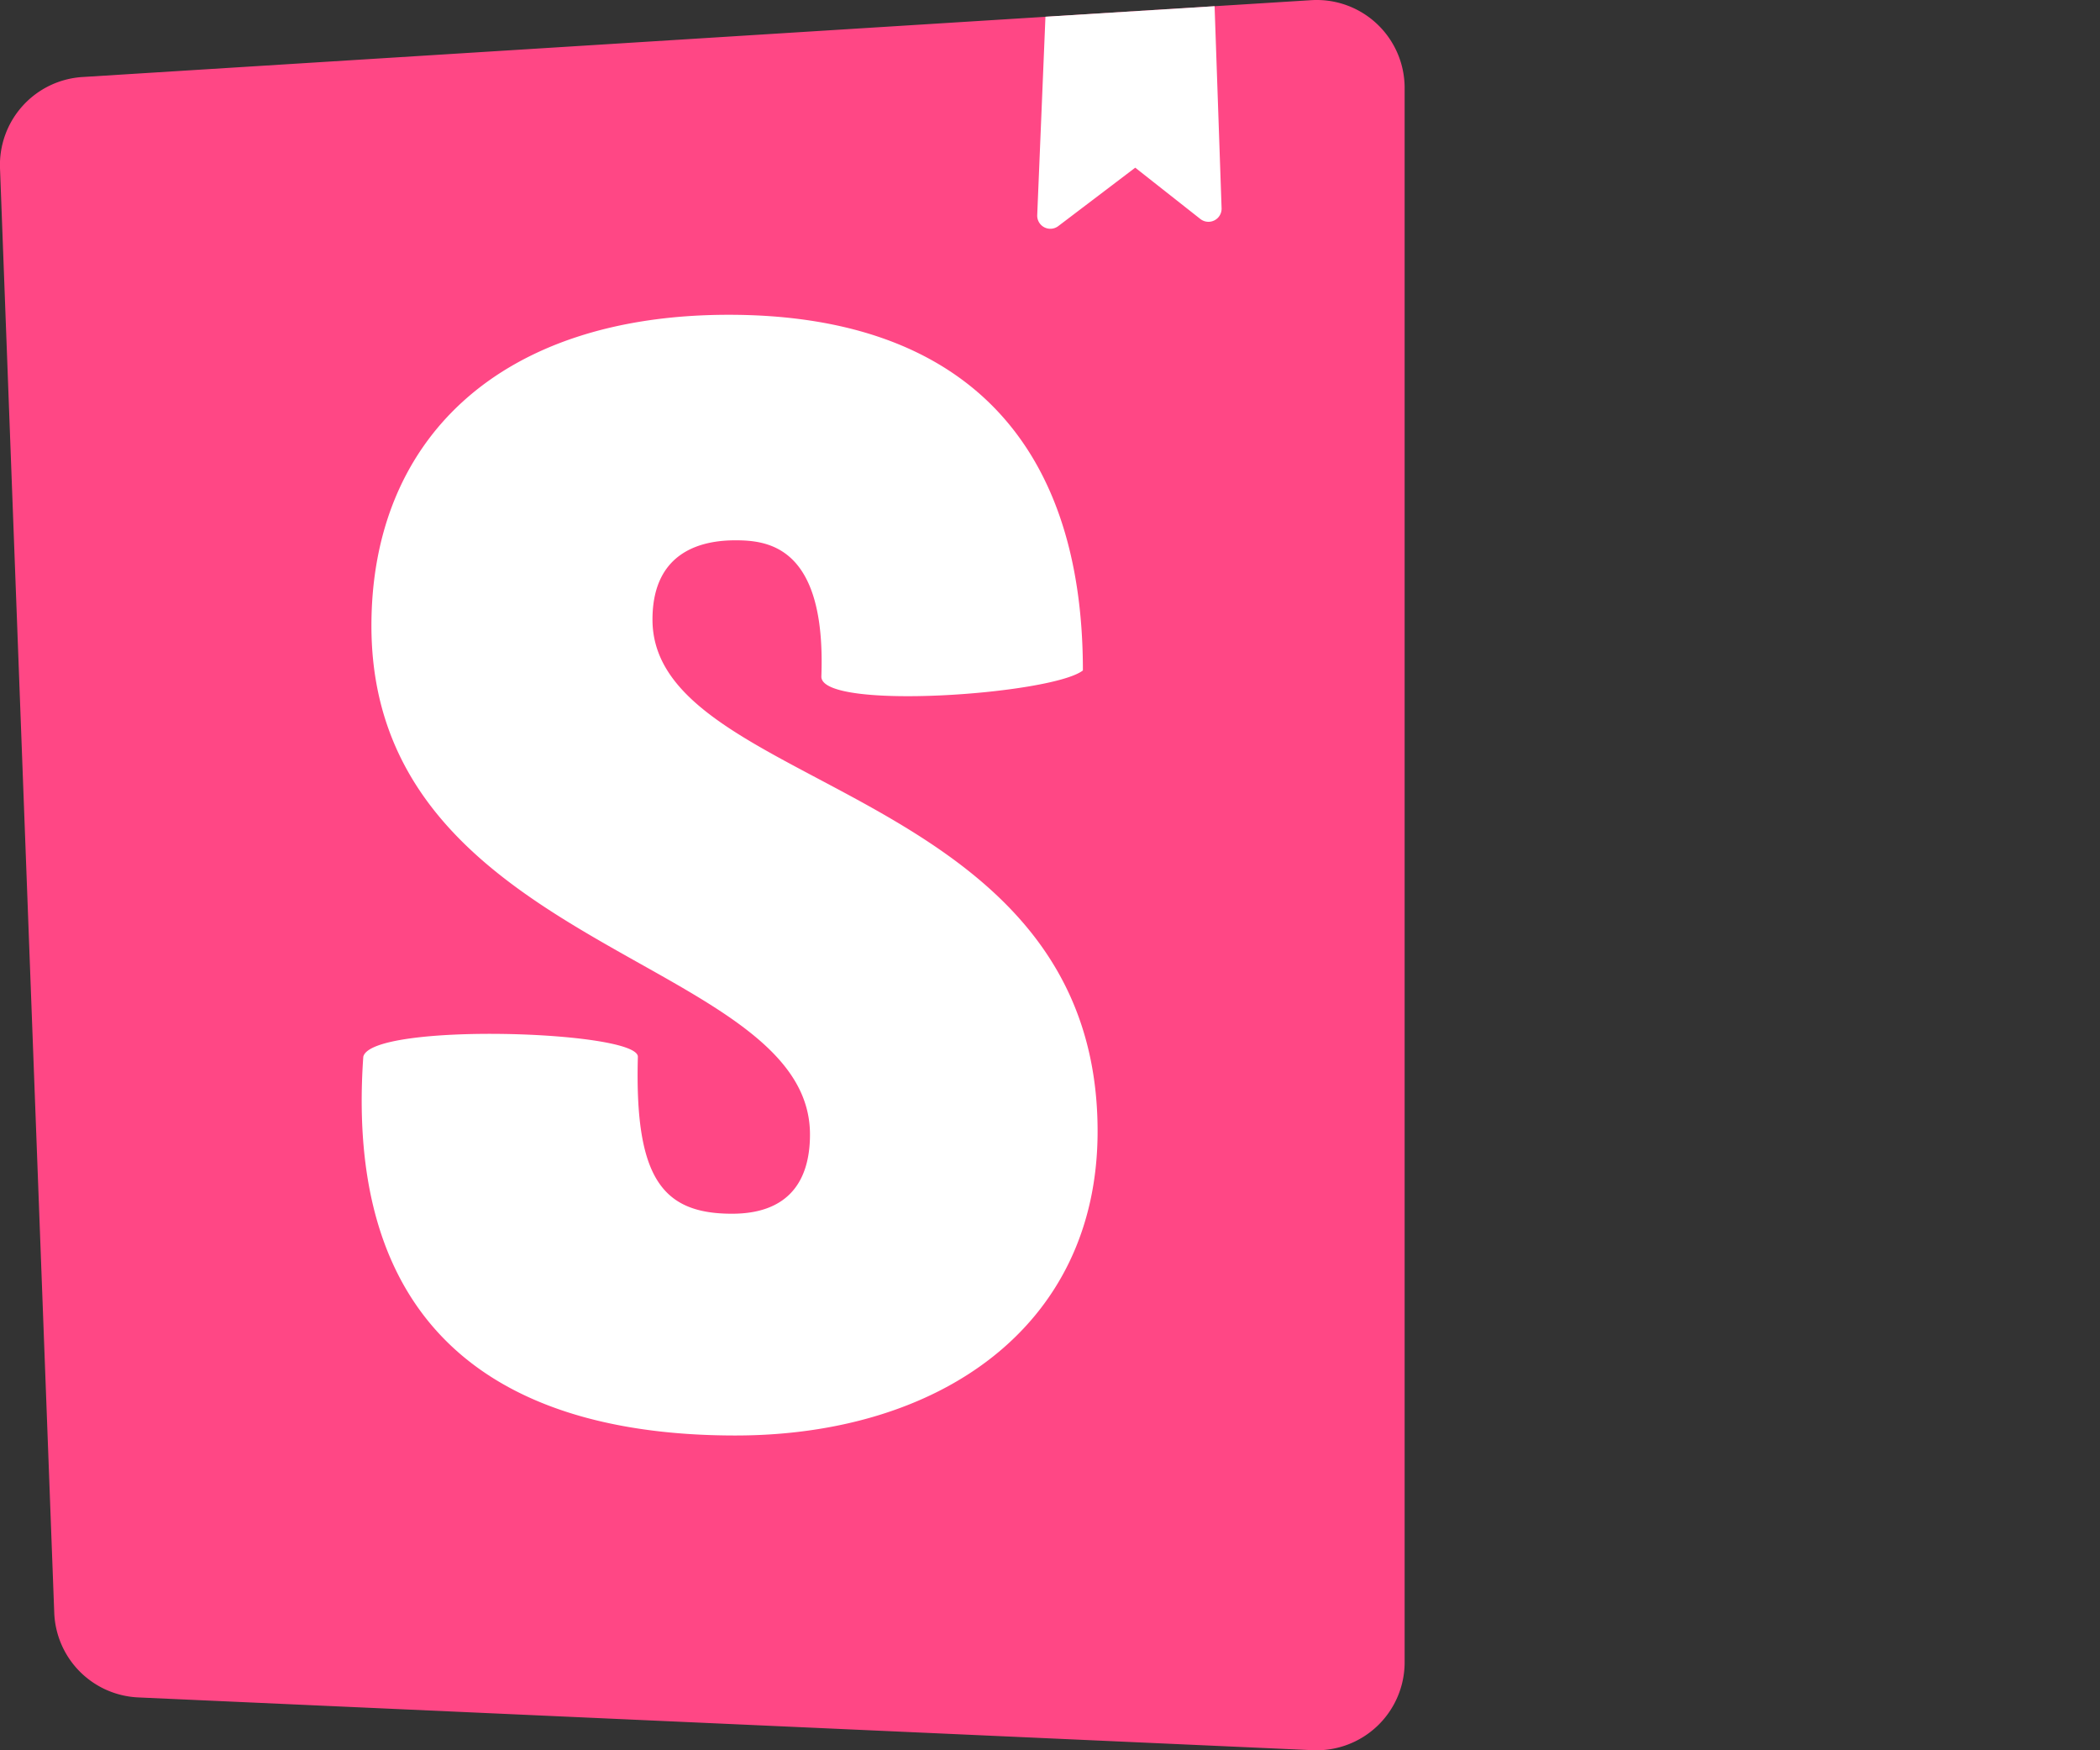<svg viewBox="0 0 24 20" fill="none" xmlns="http://www.w3.org/2000/svg"
  role="presentation" class="css-1r6i2mo e1skfx025">
  <rect x="0" y="0" width="24" height="20" fill="#333333" stroke="none"/>
  <path
    d="M.62 18.43 0 1.92A1.006 1.006 0 0 1 .944.88L14.984.002a1.005 1.005 0 0 1 1.069 1.004v17.989a1.006 1.006 0 0 1-1.051 1.004L1.58 19.396a1.006 1.006 0 0 1-.96-.967Z"
    fill="#FF4785"></path>
  <path fill-rule="evenodd" clip-rule="evenodd"
    d="m13.88.071-1.932.12-.094 2.267a.15.15 0 0 0 .24.126l.88-.668.744.586a.15.15 0 0 0 .243-.123l-.08-2.308Zm-1.504 7.59c-.353.275-2.989.462-2.989.071.056-1.493-.612-1.558-.984-1.558-.352 0-.946.106-.946.906 0 .815.868 1.275 1.887 1.815 1.447.767 3.2 1.696 3.2 4.032 0 2.24-1.82 3.476-4.14 3.476-2.395 0-4.488-.969-4.252-4.328.093-.394 3.138-.3 3.138 0-.038 1.386.278 1.794 1.076 1.794.613 0 .891-.338.891-.906 0-.861-.904-1.369-1.945-1.953-1.409-.791-3.067-1.722-3.067-3.859 0-2.132 1.466-3.554 4.084-3.554 2.618 0 4.047 1.4 4.047 4.064Z"
    fill="#fff"></path>
</svg>
